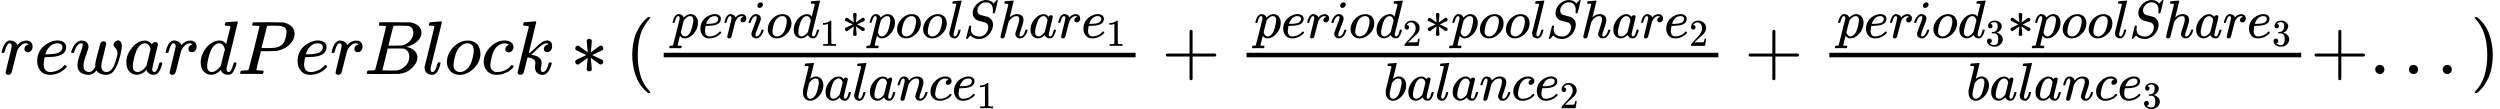 <svg style="vertical-align: -1.045ex" xmlns="http://www.w3.org/2000/svg" width="74.569ex" height="3.253ex" role="img" focusable="false" viewBox="0 -975.7 32959.6 1437.8" xmlns:xlink="http://www.w3.org/1999/xlink"><defs><path id="MJX-1-TEX-I-1D45F" d="M21 287Q22 290 23 295T28 317T38 348T53 381T73 411T99 433T132 442Q161 442 183 430T214 408T225 388Q227 382 228 382T236 389Q284 441 347 441H350Q398 441 422 400Q430 381 430 363Q430 333 417 315T391 292T366 288Q346 288 334 299T322 328Q322 376 378 392Q356 405 342 405Q286 405 239 331Q229 315 224 298T190 165Q156 25 151 16Q138 -11 108 -11Q95 -11 87 -5T76 7T74 17Q74 30 114 189T154 366Q154 405 128 405Q107 405 92 377T68 316T57 280Q55 278 41 278H27Q21 284 21 287Z"></path><path id="MJX-1-TEX-I-1D452" d="M39 168Q39 225 58 272T107 350T174 402T244 433T307 442H310Q355 442 388 420T421 355Q421 265 310 237Q261 224 176 223Q139 223 138 221Q138 219 132 186T125 128Q125 81 146 54T209 26T302 45T394 111Q403 121 406 121Q410 121 419 112T429 98T420 82T390 55T344 24T281 -1T205 -11Q126 -11 83 42T39 168ZM373 353Q367 405 305 405Q272 405 244 391T199 357T170 316T154 280T149 261Q149 260 169 260Q282 260 327 284T373 353Z"></path><path id="MJX-1-TEX-I-1D464" d="M580 385Q580 406 599 424T641 443Q659 443 674 425T690 368Q690 339 671 253Q656 197 644 161T609 80T554 12T482 -11Q438 -11 404 5T355 48Q354 47 352 44Q311 -11 252 -11Q226 -11 202 -5T155 14T118 53T104 116Q104 170 138 262T173 379Q173 380 173 381Q173 390 173 393T169 400T158 404H154Q131 404 112 385T82 344T65 302T57 280Q55 278 41 278H27Q21 284 21 287Q21 293 29 315T52 366T96 418T161 441Q204 441 227 416T250 358Q250 340 217 250T184 111Q184 65 205 46T258 26Q301 26 334 87L339 96V119Q339 122 339 128T340 136T341 143T342 152T345 165T348 182T354 206T362 238T373 281Q402 395 406 404Q419 431 449 431Q468 431 475 421T483 402Q483 389 454 274T422 142Q420 131 420 107V100Q420 85 423 71T442 42T487 26Q558 26 600 148Q609 171 620 213T632 273Q632 306 619 325T593 357T580 385Z"></path><path id="MJX-1-TEX-I-1D44E" d="M33 157Q33 258 109 349T280 441Q331 441 370 392Q386 422 416 422Q429 422 439 414T449 394Q449 381 412 234T374 68Q374 43 381 35T402 26Q411 27 422 35Q443 55 463 131Q469 151 473 152Q475 153 483 153H487Q506 153 506 144Q506 138 501 117T481 63T449 13Q436 0 417 -8Q409 -10 393 -10Q359 -10 336 5T306 36L300 51Q299 52 296 50Q294 48 292 46Q233 -10 172 -10Q117 -10 75 30T33 157ZM351 328Q351 334 346 350T323 385T277 405Q242 405 210 374T160 293Q131 214 119 129Q119 126 119 118T118 106Q118 61 136 44T179 26Q217 26 254 59T298 110Q300 114 325 217T351 328Z"></path><path id="MJX-1-TEX-I-1D451" d="M366 683Q367 683 438 688T511 694Q523 694 523 686Q523 679 450 384T375 83T374 68Q374 26 402 26Q411 27 422 35Q443 55 463 131Q469 151 473 152Q475 153 483 153H487H491Q506 153 506 145Q506 140 503 129Q490 79 473 48T445 8T417 -8Q409 -10 393 -10Q359 -10 336 5T306 36L300 51Q299 52 296 50Q294 48 292 46Q233 -10 172 -10Q117 -10 75 30T33 157Q33 205 53 255T101 341Q148 398 195 420T280 442Q336 442 364 400Q369 394 369 396Q370 400 396 505T424 616Q424 629 417 632T378 637H357Q351 643 351 645T353 664Q358 683 366 683ZM352 326Q329 405 277 405Q242 405 210 374T160 293Q131 214 119 129Q119 126 119 118T118 106Q118 61 136 44T179 26Q233 26 290 98L298 109L352 326Z"></path><path id="MJX-1-TEX-I-1D443" d="M287 628Q287 635 230 637Q206 637 199 638T192 648Q192 649 194 659Q200 679 203 681T397 683Q587 682 600 680Q664 669 707 631T751 530Q751 453 685 389Q616 321 507 303Q500 302 402 301H307L277 182Q247 66 247 59Q247 55 248 54T255 50T272 48T305 46H336Q342 37 342 35Q342 19 335 5Q330 0 319 0Q316 0 282 1T182 2Q120 2 87 2T51 1Q33 1 33 11Q33 13 36 25Q40 41 44 43T67 46Q94 46 127 49Q141 52 146 61Q149 65 218 339T287 628ZM645 554Q645 567 643 575T634 597T609 619T560 635Q553 636 480 637Q463 637 445 637T416 636T404 636Q391 635 386 627Q384 621 367 550T332 412T314 344Q314 342 395 342H407H430Q542 342 590 392Q617 419 631 471T645 554Z"></path><path id="MJX-1-TEX-I-1D435" d="M231 637Q204 637 199 638T194 649Q194 676 205 682Q206 683 335 683Q594 683 608 681Q671 671 713 636T756 544Q756 480 698 429T565 360L555 357Q619 348 660 311T702 219Q702 146 630 78T453 1Q446 0 242 0Q42 0 39 2Q35 5 35 10Q35 17 37 24Q42 43 47 45Q51 46 62 46H68Q95 46 128 49Q142 52 147 61Q150 65 219 339T288 628Q288 635 231 637ZM649 544Q649 574 634 600T585 634Q578 636 493 637Q473 637 451 637T416 636H403Q388 635 384 626Q382 622 352 506Q352 503 351 500L320 374H401Q482 374 494 376Q554 386 601 434T649 544ZM595 229Q595 273 572 302T512 336Q506 337 429 337Q311 337 310 336Q310 334 293 263T258 122L240 52Q240 48 252 48T333 46Q422 46 429 47Q491 54 543 105T595 229Z"></path><path id="MJX-1-TEX-I-1D459" d="M117 59Q117 26 142 26Q179 26 205 131Q211 151 215 152Q217 153 225 153H229Q238 153 241 153T246 151T248 144Q247 138 245 128T234 90T214 43T183 6T137 -11Q101 -11 70 11T38 85Q38 97 39 102L104 360Q167 615 167 623Q167 626 166 628T162 632T157 634T149 635T141 636T132 637T122 637Q112 637 109 637T101 638T95 641T94 647Q94 649 96 661Q101 680 107 682T179 688Q194 689 213 690T243 693T254 694Q266 694 266 686Q266 675 193 386T118 83Q118 81 118 75T117 65V59Z"></path><path id="MJX-1-TEX-I-1D45C" d="M201 -11Q126 -11 80 38T34 156Q34 221 64 279T146 380Q222 441 301 441Q333 441 341 440Q354 437 367 433T402 417T438 387T464 338T476 268Q476 161 390 75T201 -11ZM121 120Q121 70 147 48T206 26Q250 26 289 58T351 142Q360 163 374 216T388 308Q388 352 370 375Q346 405 306 405Q243 405 195 347Q158 303 140 230T121 120Z"></path><path id="MJX-1-TEX-I-1D450" d="M34 159Q34 268 120 355T306 442Q362 442 394 418T427 355Q427 326 408 306T360 285Q341 285 330 295T319 325T330 359T352 380T366 386H367Q367 388 361 392T340 400T306 404Q276 404 249 390Q228 381 206 359Q162 315 142 235T121 119Q121 73 147 50Q169 26 205 26H209Q321 26 394 111Q403 121 406 121Q410 121 419 112T429 98T420 83T391 55T346 25T282 0T202 -11Q127 -11 81 37T34 159Z"></path><path id="MJX-1-TEX-I-1D458" d="M121 647Q121 657 125 670T137 683Q138 683 209 688T282 694Q294 694 294 686Q294 679 244 477Q194 279 194 272Q213 282 223 291Q247 309 292 354T362 415Q402 442 438 442Q468 442 485 423T503 369Q503 344 496 327T477 302T456 291T438 288Q418 288 406 299T394 328Q394 353 410 369T442 390L458 393Q446 405 434 405H430Q398 402 367 380T294 316T228 255Q230 254 243 252T267 246T293 238T320 224T342 206T359 180T365 147Q365 130 360 106T354 66Q354 26 381 26Q429 26 459 145Q461 153 479 153H483Q499 153 499 144Q499 139 496 130Q455 -11 378 -11Q333 -11 305 15T277 90Q277 108 280 121T283 145Q283 167 269 183T234 206T200 217T182 220H180Q168 178 159 139T145 81T136 44T129 20T122 7T111 -2Q98 -11 83 -11Q66 -11 57 -1T48 16Q48 26 85 176T158 471L195 616Q196 629 188 632T149 637H144Q134 637 131 637T124 640T121 647Z"></path><path id="MJX-1-TEX-N-2217" d="M229 286Q216 420 216 436Q216 454 240 464Q241 464 245 464T251 465Q263 464 273 456T283 436Q283 419 277 356T270 286L328 328Q384 369 389 372T399 375Q412 375 423 365T435 338Q435 325 425 315Q420 312 357 282T289 250L355 219L425 184Q434 175 434 161Q434 146 425 136T401 125Q393 125 383 131T328 171L270 213Q283 79 283 63Q283 53 276 44T250 35Q231 35 224 44T216 63Q216 80 222 143T229 213L171 171Q115 130 110 127Q106 124 100 124Q87 124 76 134T64 161Q64 166 64 169T67 175T72 181T81 188T94 195T113 204T138 215T170 230T210 250L74 315Q65 324 65 338Q65 353 74 363T98 374Q106 374 116 368T171 328L229 286Z"></path><path id="MJX-1-TEX-N-28" d="M94 250Q94 319 104 381T127 488T164 576T202 643T244 695T277 729T302 750H315H319Q333 750 333 741Q333 738 316 720T275 667T226 581T184 443T167 250T184 58T225 -81T274 -167T316 -220T333 -241Q333 -250 318 -250H315H302L274 -226Q180 -141 137 -14T94 250Z"></path><path id="MJX-1-TEX-I-1D45D" d="M23 287Q24 290 25 295T30 317T40 348T55 381T75 411T101 433T134 442Q209 442 230 378L240 387Q302 442 358 442Q423 442 460 395T497 281Q497 173 421 82T249 -10Q227 -10 210 -4Q199 1 187 11T168 28L161 36Q160 35 139 -51T118 -138Q118 -144 126 -145T163 -148H188Q194 -155 194 -157T191 -175Q188 -187 185 -190T172 -194Q170 -194 161 -194T127 -193T65 -192Q-5 -192 -24 -194H-32Q-39 -187 -39 -183Q-37 -156 -26 -148H-6Q28 -147 33 -136Q36 -130 94 103T155 350Q156 355 156 364Q156 405 131 405Q109 405 94 377T71 316T59 280Q57 278 43 278H29Q23 284 23 287ZM178 102Q200 26 252 26Q282 26 310 49T356 107Q374 141 392 215T411 325V331Q411 405 350 405Q339 405 328 402T306 393T286 380T269 365T254 350T243 336T235 326L232 322Q232 321 229 308T218 264T204 212Q178 106 178 102Z"></path><path id="MJX-1-TEX-I-1D456" d="M184 600Q184 624 203 642T247 661Q265 661 277 649T290 619Q290 596 270 577T226 557Q211 557 198 567T184 600ZM21 287Q21 295 30 318T54 369T98 420T158 442Q197 442 223 419T250 357Q250 340 236 301T196 196T154 83Q149 61 149 51Q149 26 166 26Q175 26 185 29T208 43T235 78T260 137Q263 149 265 151T282 153Q302 153 302 143Q302 135 293 112T268 61T223 11T161 -11Q129 -11 102 10T74 74Q74 91 79 106T122 220Q160 321 166 341T173 380Q173 404 156 404H154Q124 404 99 371T61 287Q60 286 59 284T58 281T56 279T53 278T49 278T41 278H27Q21 284 21 287Z"></path><path id="MJX-1-TEX-N-31" d="M213 578L200 573Q186 568 160 563T102 556H83V602H102Q149 604 189 617T245 641T273 663Q275 666 285 666Q294 666 302 660V361L303 61Q310 54 315 52T339 48T401 46H427V0H416Q395 3 257 3Q121 3 100 0H88V46H114Q136 46 152 46T177 47T193 50T201 52T207 57T213 61V578Z"></path><path id="MJX-1-TEX-I-1D446" d="M308 24Q367 24 416 76T466 197Q466 260 414 284Q308 311 278 321T236 341Q176 383 176 462Q176 523 208 573T273 648Q302 673 343 688T407 704H418H425Q521 704 564 640Q565 640 577 653T603 682T623 704Q624 704 627 704T632 705Q645 705 645 698T617 577T585 459T569 456Q549 456 549 465Q549 471 550 475Q550 478 551 494T553 520Q553 554 544 579T526 616T501 641Q465 662 419 662Q362 662 313 616T263 510Q263 480 278 458T319 427Q323 425 389 408T456 390Q490 379 522 342T554 242Q554 216 546 186Q541 164 528 137T492 78T426 18T332 -20Q320 -22 298 -22Q199 -22 144 33L134 44L106 13Q83 -14 78 -18T65 -22Q52 -22 52 -14Q52 -11 110 221Q112 227 130 227H143Q149 221 149 216Q149 214 148 207T144 186T142 153Q144 114 160 87T203 47T255 29T308 24Z"></path><path id="MJX-1-TEX-I-210E" d="M137 683Q138 683 209 688T282 694Q294 694 294 685Q294 674 258 534Q220 386 220 383Q220 381 227 388Q288 442 357 442Q411 442 444 415T478 336Q478 285 440 178T402 50Q403 36 407 31T422 26Q450 26 474 56T513 138Q516 149 519 151T535 153Q555 153 555 145Q555 144 551 130Q535 71 500 33Q466 -10 419 -10H414Q367 -10 346 17T325 74Q325 90 361 192T398 345Q398 404 354 404H349Q266 404 205 306L198 293L164 158Q132 28 127 16Q114 -11 83 -11Q69 -11 59 -2T48 16Q48 30 121 320L195 616Q195 629 188 632T149 637H128Q122 643 122 645T124 664Q129 683 137 683Z"></path><path id="MJX-1-TEX-I-1D44F" d="M73 647Q73 657 77 670T89 683Q90 683 161 688T234 694Q246 694 246 685T212 542Q204 508 195 472T180 418L176 399Q176 396 182 402Q231 442 283 442Q345 442 383 396T422 280Q422 169 343 79T173 -11Q123 -11 82 27T40 150V159Q40 180 48 217T97 414Q147 611 147 623T109 637Q104 637 101 637H96Q86 637 83 637T76 640T73 647ZM336 325V331Q336 405 275 405Q258 405 240 397T207 376T181 352T163 330L157 322L136 236Q114 150 114 114Q114 66 138 42Q154 26 178 26Q211 26 245 58Q270 81 285 114T318 219Q336 291 336 325Z"></path><path id="MJX-1-TEX-I-1D45B" d="M21 287Q22 293 24 303T36 341T56 388T89 425T135 442Q171 442 195 424T225 390T231 369Q231 367 232 367L243 378Q304 442 382 442Q436 442 469 415T503 336T465 179T427 52Q427 26 444 26Q450 26 453 27Q482 32 505 65T540 145Q542 153 560 153Q580 153 580 145Q580 144 576 130Q568 101 554 73T508 17T439 -10Q392 -10 371 17T350 73Q350 92 386 193T423 345Q423 404 379 404H374Q288 404 229 303L222 291L189 157Q156 26 151 16Q138 -11 108 -11Q95 -11 87 -5T76 7T74 17Q74 30 112 180T152 343Q153 348 153 366Q153 405 129 405Q91 405 66 305Q60 285 60 284Q58 278 41 278H27Q21 284 21 287Z"></path><path id="MJX-1-TEX-N-2B" d="M56 237T56 250T70 270H369V420L370 570Q380 583 389 583Q402 583 409 568V270H707Q722 262 722 250T707 230H409V-68Q401 -82 391 -82H389H387Q375 -82 369 -68V230H70Q56 237 56 250Z"></path><path id="MJX-1-TEX-N-32" d="M109 429Q82 429 66 447T50 491Q50 562 103 614T235 666Q326 666 387 610T449 465Q449 422 429 383T381 315T301 241Q265 210 201 149L142 93L218 92Q375 92 385 97Q392 99 409 186V189H449V186Q448 183 436 95T421 3V0H50V19V31Q50 38 56 46T86 81Q115 113 136 137Q145 147 170 174T204 211T233 244T261 278T284 308T305 340T320 369T333 401T340 431T343 464Q343 527 309 573T212 619Q179 619 154 602T119 569T109 550Q109 549 114 549Q132 549 151 535T170 489Q170 464 154 447T109 429Z"></path><path id="MJX-1-TEX-N-33" d="M127 463Q100 463 85 480T69 524Q69 579 117 622T233 665Q268 665 277 664Q351 652 390 611T430 522Q430 470 396 421T302 350L299 348Q299 347 308 345T337 336T375 315Q457 262 457 175Q457 96 395 37T238 -22Q158 -22 100 21T42 130Q42 158 60 175T105 193Q133 193 151 175T169 130Q169 119 166 110T159 94T148 82T136 74T126 70T118 67L114 66Q165 21 238 21Q293 21 321 74Q338 107 338 175V195Q338 290 274 322Q259 328 213 329L171 330L168 332Q166 335 166 348Q166 366 174 366Q202 366 232 371Q266 376 294 413T322 525V533Q322 590 287 612Q265 626 240 626Q208 626 181 615T143 592T132 580H135Q138 579 143 578T153 573T165 566T175 555T183 540T186 520Q186 498 172 481T127 463Z"></path><path id="MJX-1-TEX-N-2E" d="M78 60Q78 84 95 102T138 120Q162 120 180 104T199 61Q199 36 182 18T139 0T96 17T78 60Z"></path><path id="MJX-1-TEX-N-29" d="M60 749L64 750Q69 750 74 750H86L114 726Q208 641 251 514T294 250Q294 182 284 119T261 12T224 -76T186 -143T145 -194T113 -227T90 -246Q87 -249 86 -250H74Q66 -250 63 -250T58 -247T55 -238Q56 -237 66 -225Q221 -64 221 250T66 725Q56 737 55 738Q55 746 60 749Z"></path></defs><g stroke="currentColor" fill="currentColor" stroke-width="0" transform="matrix(1 0 0 -1 0 0)"><g data-mml-node="math"><g data-mml-node="mi"><use xlink:href="#MJX-1-TEX-I-1D45F"></use></g><g data-mml-node="mi" transform="translate(451, 0)"><use xlink:href="#MJX-1-TEX-I-1D452"></use></g><g data-mml-node="mi" transform="translate(917, 0)"><use xlink:href="#MJX-1-TEX-I-1D464"></use></g><g data-mml-node="mi" transform="translate(1633, 0)"><use xlink:href="#MJX-1-TEX-I-1D44E"></use></g><g data-mml-node="mi" transform="translate(2162, 0)"><use xlink:href="#MJX-1-TEX-I-1D45F"></use></g><g data-mml-node="mi" transform="translate(2613, 0)"><use xlink:href="#MJX-1-TEX-I-1D451"></use></g><g data-mml-node="mi" transform="translate(3133, 0)"><use xlink:href="#MJX-1-TEX-I-1D443"></use></g><g data-mml-node="mi" transform="translate(3884, 0)"><use xlink:href="#MJX-1-TEX-I-1D452"></use></g><g data-mml-node="mi" transform="translate(4350, 0)"><use xlink:href="#MJX-1-TEX-I-1D45F"></use></g><g data-mml-node="mi" transform="translate(4801, 0)"><use xlink:href="#MJX-1-TEX-I-1D435"></use></g><g data-mml-node="mi" transform="translate(5560, 0)"><use xlink:href="#MJX-1-TEX-I-1D459"></use></g><g data-mml-node="mi" transform="translate(5858, 0)"><use xlink:href="#MJX-1-TEX-I-1D45C"></use></g><g data-mml-node="mi" transform="translate(6343, 0)"><use xlink:href="#MJX-1-TEX-I-1D450"></use></g><g data-mml-node="mi" transform="translate(6776, 0)"><use xlink:href="#MJX-1-TEX-I-1D458"></use></g><g data-mml-node="mo" transform="translate(7519.2, 0)"><use xlink:href="#MJX-1-TEX-N-2217"></use></g><g data-mml-node="mo" transform="translate(8241.4, 0)"><use xlink:href="#MJX-1-TEX-N-28"></use></g><g data-mml-node="mfrac" transform="translate(8630.4, 0)"><g data-mml-node="mrow" transform="translate(220, 477.2) scale(0.707)"><g data-mml-node="mi"><use xlink:href="#MJX-1-TEX-I-1D45D"></use></g><g data-mml-node="mi" transform="translate(503, 0)"><use xlink:href="#MJX-1-TEX-I-1D452"></use></g><g data-mml-node="mi" transform="translate(969, 0)"><use xlink:href="#MJX-1-TEX-I-1D45F"></use></g><g data-mml-node="mi" transform="translate(1420, 0)"><use xlink:href="#MJX-1-TEX-I-1D456"></use></g><g data-mml-node="mi" transform="translate(1765, 0)"><use xlink:href="#MJX-1-TEX-I-1D45C"></use></g><g data-mml-node="msub" transform="translate(2250, 0)"><g data-mml-node="mi"><use xlink:href="#MJX-1-TEX-I-1D451"></use></g><g data-mml-node="mn" transform="translate(520, -150) scale(0.707)"><use xlink:href="#MJX-1-TEX-N-31"></use></g></g><g data-mml-node="mo" transform="translate(3173.6, 0)"><use xlink:href="#MJX-1-TEX-N-2217"></use></g><g data-mml-node="mi" transform="translate(3673.6, 0)"><use xlink:href="#MJX-1-TEX-I-1D45D"></use></g><g data-mml-node="mi" transform="translate(4176.6, 0)"><use xlink:href="#MJX-1-TEX-I-1D45C"></use></g><g data-mml-node="mi" transform="translate(4661.6, 0)"><use xlink:href="#MJX-1-TEX-I-1D45C"></use></g><g data-mml-node="mi" transform="translate(5146.6, 0)"><use xlink:href="#MJX-1-TEX-I-1D459"></use></g><g data-mml-node="mi" transform="translate(5444.6, 0)"><use xlink:href="#MJX-1-TEX-I-1D446"></use></g><g data-mml-node="mi" transform="translate(6089.6, 0)"><use xlink:href="#MJX-1-TEX-I-210E"></use></g><g data-mml-node="mi" transform="translate(6665.6, 0)"><use xlink:href="#MJX-1-TEX-I-1D44E"></use></g><g data-mml-node="mi" transform="translate(7194.6, 0)"><use xlink:href="#MJX-1-TEX-I-1D45F"></use></g><g data-mml-node="msub" transform="translate(7645.6, 0)"><g data-mml-node="mi"><use xlink:href="#MJX-1-TEX-I-1D452"></use></g><g data-mml-node="mn" transform="translate(466, -150) scale(0.707)"><use xlink:href="#MJX-1-TEX-N-31"></use></g></g></g><g data-mml-node="mrow" transform="translate(1926.8, -345) scale(0.707)"><g data-mml-node="mi"><use xlink:href="#MJX-1-TEX-I-1D44F"></use></g><g data-mml-node="mi" transform="translate(429, 0)"><use xlink:href="#MJX-1-TEX-I-1D44E"></use></g><g data-mml-node="mi" transform="translate(958, 0)"><use xlink:href="#MJX-1-TEX-I-1D459"></use></g><g data-mml-node="mi" transform="translate(1256, 0)"><use xlink:href="#MJX-1-TEX-I-1D44E"></use></g><g data-mml-node="mi" transform="translate(1785, 0)"><use xlink:href="#MJX-1-TEX-I-1D45B"></use></g><g data-mml-node="mi" transform="translate(2385, 0)"><use xlink:href="#MJX-1-TEX-I-1D450"></use></g><g data-mml-node="msub" transform="translate(2818, 0)"><g data-mml-node="mi"><use xlink:href="#MJX-1-TEX-I-1D452"></use></g><g data-mml-node="mn" transform="translate(466, -150) scale(0.707)"><use xlink:href="#MJX-1-TEX-N-31"></use></g></g></g><rect width="6221.1" height="60" x="120" y="220"></rect></g><g data-mml-node="mo" transform="translate(15313.8, 0)"><use xlink:href="#MJX-1-TEX-N-2B"></use></g><g data-mml-node="mfrac" transform="translate(16314, 0)"><g data-mml-node="mrow" transform="translate(220, 477.2) scale(0.707)"><g data-mml-node="mi"><use xlink:href="#MJX-1-TEX-I-1D45D"></use></g><g data-mml-node="mi" transform="translate(503, 0)"><use xlink:href="#MJX-1-TEX-I-1D452"></use></g><g data-mml-node="mi" transform="translate(969, 0)"><use xlink:href="#MJX-1-TEX-I-1D45F"></use></g><g data-mml-node="mi" transform="translate(1420, 0)"><use xlink:href="#MJX-1-TEX-I-1D456"></use></g><g data-mml-node="mi" transform="translate(1765, 0)"><use xlink:href="#MJX-1-TEX-I-1D45C"></use></g><g data-mml-node="msub" transform="translate(2250, 0)"><g data-mml-node="mi"><use xlink:href="#MJX-1-TEX-I-1D451"></use></g><g data-mml-node="mn" transform="translate(520, -150) scale(0.707)"><use xlink:href="#MJX-1-TEX-N-32"></use></g></g><g data-mml-node="mo" transform="translate(3173.6, 0)"><use xlink:href="#MJX-1-TEX-N-2217"></use></g><g data-mml-node="mi" transform="translate(3673.6, 0)"><use xlink:href="#MJX-1-TEX-I-1D45D"></use></g><g data-mml-node="mi" transform="translate(4176.6, 0)"><use xlink:href="#MJX-1-TEX-I-1D45C"></use></g><g data-mml-node="mi" transform="translate(4661.6, 0)"><use xlink:href="#MJX-1-TEX-I-1D45C"></use></g><g data-mml-node="mi" transform="translate(5146.6, 0)"><use xlink:href="#MJX-1-TEX-I-1D459"></use></g><g data-mml-node="mi" transform="translate(5444.6, 0)"><use xlink:href="#MJX-1-TEX-I-1D446"></use></g><g data-mml-node="mi" transform="translate(6089.6, 0)"><use xlink:href="#MJX-1-TEX-I-210E"></use></g><g data-mml-node="mi" transform="translate(6665.6, 0)"><use xlink:href="#MJX-1-TEX-I-1D44E"></use></g><g data-mml-node="mi" transform="translate(7194.6, 0)"><use xlink:href="#MJX-1-TEX-I-1D45F"></use></g><g data-mml-node="msub" transform="translate(7645.6, 0)"><g data-mml-node="mi"><use xlink:href="#MJX-1-TEX-I-1D452"></use></g><g data-mml-node="mn" transform="translate(466, -150) scale(0.707)"><use xlink:href="#MJX-1-TEX-N-32"></use></g></g></g><g data-mml-node="mrow" transform="translate(1926.8, -345) scale(0.707)"><g data-mml-node="mi"><use xlink:href="#MJX-1-TEX-I-1D44F"></use></g><g data-mml-node="mi" transform="translate(429, 0)"><use xlink:href="#MJX-1-TEX-I-1D44E"></use></g><g data-mml-node="mi" transform="translate(958, 0)"><use xlink:href="#MJX-1-TEX-I-1D459"></use></g><g data-mml-node="mi" transform="translate(1256, 0)"><use xlink:href="#MJX-1-TEX-I-1D44E"></use></g><g data-mml-node="mi" transform="translate(1785, 0)"><use xlink:href="#MJX-1-TEX-I-1D45B"></use></g><g data-mml-node="mi" transform="translate(2385, 0)"><use xlink:href="#MJX-1-TEX-I-1D450"></use></g><g data-mml-node="msub" transform="translate(2818, 0)"><g data-mml-node="mi"><use xlink:href="#MJX-1-TEX-I-1D452"></use></g><g data-mml-node="mn" transform="translate(466, -150) scale(0.707)"><use xlink:href="#MJX-1-TEX-N-32"></use></g></g></g><rect width="6221.1" height="60" x="120" y="220"></rect></g><g data-mml-node="mo" transform="translate(22997.3, 0)"><use xlink:href="#MJX-1-TEX-N-2B"></use></g><g data-mml-node="mfrac" transform="translate(23997.5, 0)"><g data-mml-node="mrow" transform="translate(220, 477.2) scale(0.707)"><g data-mml-node="mi"><use xlink:href="#MJX-1-TEX-I-1D45D"></use></g><g data-mml-node="mi" transform="translate(503, 0)"><use xlink:href="#MJX-1-TEX-I-1D452"></use></g><g data-mml-node="mi" transform="translate(969, 0)"><use xlink:href="#MJX-1-TEX-I-1D45F"></use></g><g data-mml-node="mi" transform="translate(1420, 0)"><use xlink:href="#MJX-1-TEX-I-1D456"></use></g><g data-mml-node="mi" transform="translate(1765, 0)"><use xlink:href="#MJX-1-TEX-I-1D45C"></use></g><g data-mml-node="msub" transform="translate(2250, 0)"><g data-mml-node="mi"><use xlink:href="#MJX-1-TEX-I-1D451"></use></g><g data-mml-node="mn" transform="translate(520, -150) scale(0.707)"><use xlink:href="#MJX-1-TEX-N-33"></use></g></g><g data-mml-node="mo" transform="translate(3173.6, 0)"><use xlink:href="#MJX-1-TEX-N-2217"></use></g><g data-mml-node="mi" transform="translate(3673.6, 0)"><use xlink:href="#MJX-1-TEX-I-1D45D"></use></g><g data-mml-node="mi" transform="translate(4176.6, 0)"><use xlink:href="#MJX-1-TEX-I-1D45C"></use></g><g data-mml-node="mi" transform="translate(4661.6, 0)"><use xlink:href="#MJX-1-TEX-I-1D45C"></use></g><g data-mml-node="mi" transform="translate(5146.6, 0)"><use xlink:href="#MJX-1-TEX-I-1D459"></use></g><g data-mml-node="mi" transform="translate(5444.6, 0)"><use xlink:href="#MJX-1-TEX-I-1D446"></use></g><g data-mml-node="mi" transform="translate(6089.6, 0)"><use xlink:href="#MJX-1-TEX-I-210E"></use></g><g data-mml-node="mi" transform="translate(6665.6, 0)"><use xlink:href="#MJX-1-TEX-I-1D44E"></use></g><g data-mml-node="mi" transform="translate(7194.6, 0)"><use xlink:href="#MJX-1-TEX-I-1D45F"></use></g><g data-mml-node="msub" transform="translate(7645.6, 0)"><g data-mml-node="mi"><use xlink:href="#MJX-1-TEX-I-1D452"></use></g><g data-mml-node="mn" transform="translate(466, -150) scale(0.707)"><use xlink:href="#MJX-1-TEX-N-33"></use></g></g></g><g data-mml-node="mrow" transform="translate(1926.8, -345) scale(0.707)"><g data-mml-node="mi"><use xlink:href="#MJX-1-TEX-I-1D44F"></use></g><g data-mml-node="mi" transform="translate(429, 0)"><use xlink:href="#MJX-1-TEX-I-1D44E"></use></g><g data-mml-node="mi" transform="translate(958, 0)"><use xlink:href="#MJX-1-TEX-I-1D459"></use></g><g data-mml-node="mi" transform="translate(1256, 0)"><use xlink:href="#MJX-1-TEX-I-1D44E"></use></g><g data-mml-node="mi" transform="translate(1785, 0)"><use xlink:href="#MJX-1-TEX-I-1D45B"></use></g><g data-mml-node="mi" transform="translate(2385, 0)"><use xlink:href="#MJX-1-TEX-I-1D450"></use></g><g data-mml-node="msub" transform="translate(2818, 0)"><g data-mml-node="mi"><use xlink:href="#MJX-1-TEX-I-1D452"></use></g><g data-mml-node="mn" transform="translate(466, -150) scale(0.707)"><use xlink:href="#MJX-1-TEX-N-33"></use></g></g></g><rect width="6221.1" height="60" x="120" y="220"></rect></g><g data-mml-node="mo" transform="translate(30458.6, 0)"><use xlink:href="#MJX-1-TEX-N-2B"></use></g><g data-mml-node="mo" transform="translate(31236.6, 0)"><use xlink:href="#MJX-1-TEX-N-2E"></use></g><g data-mml-node="mo" transform="translate(31681.3, 0)"><use xlink:href="#MJX-1-TEX-N-2E"></use></g><g data-mml-node="mo" transform="translate(32125.9, 0)"><use xlink:href="#MJX-1-TEX-N-2E"></use></g><g data-mml-node="mo" transform="translate(32570.6, 0)"><use xlink:href="#MJX-1-TEX-N-29"></use></g></g></g></svg>